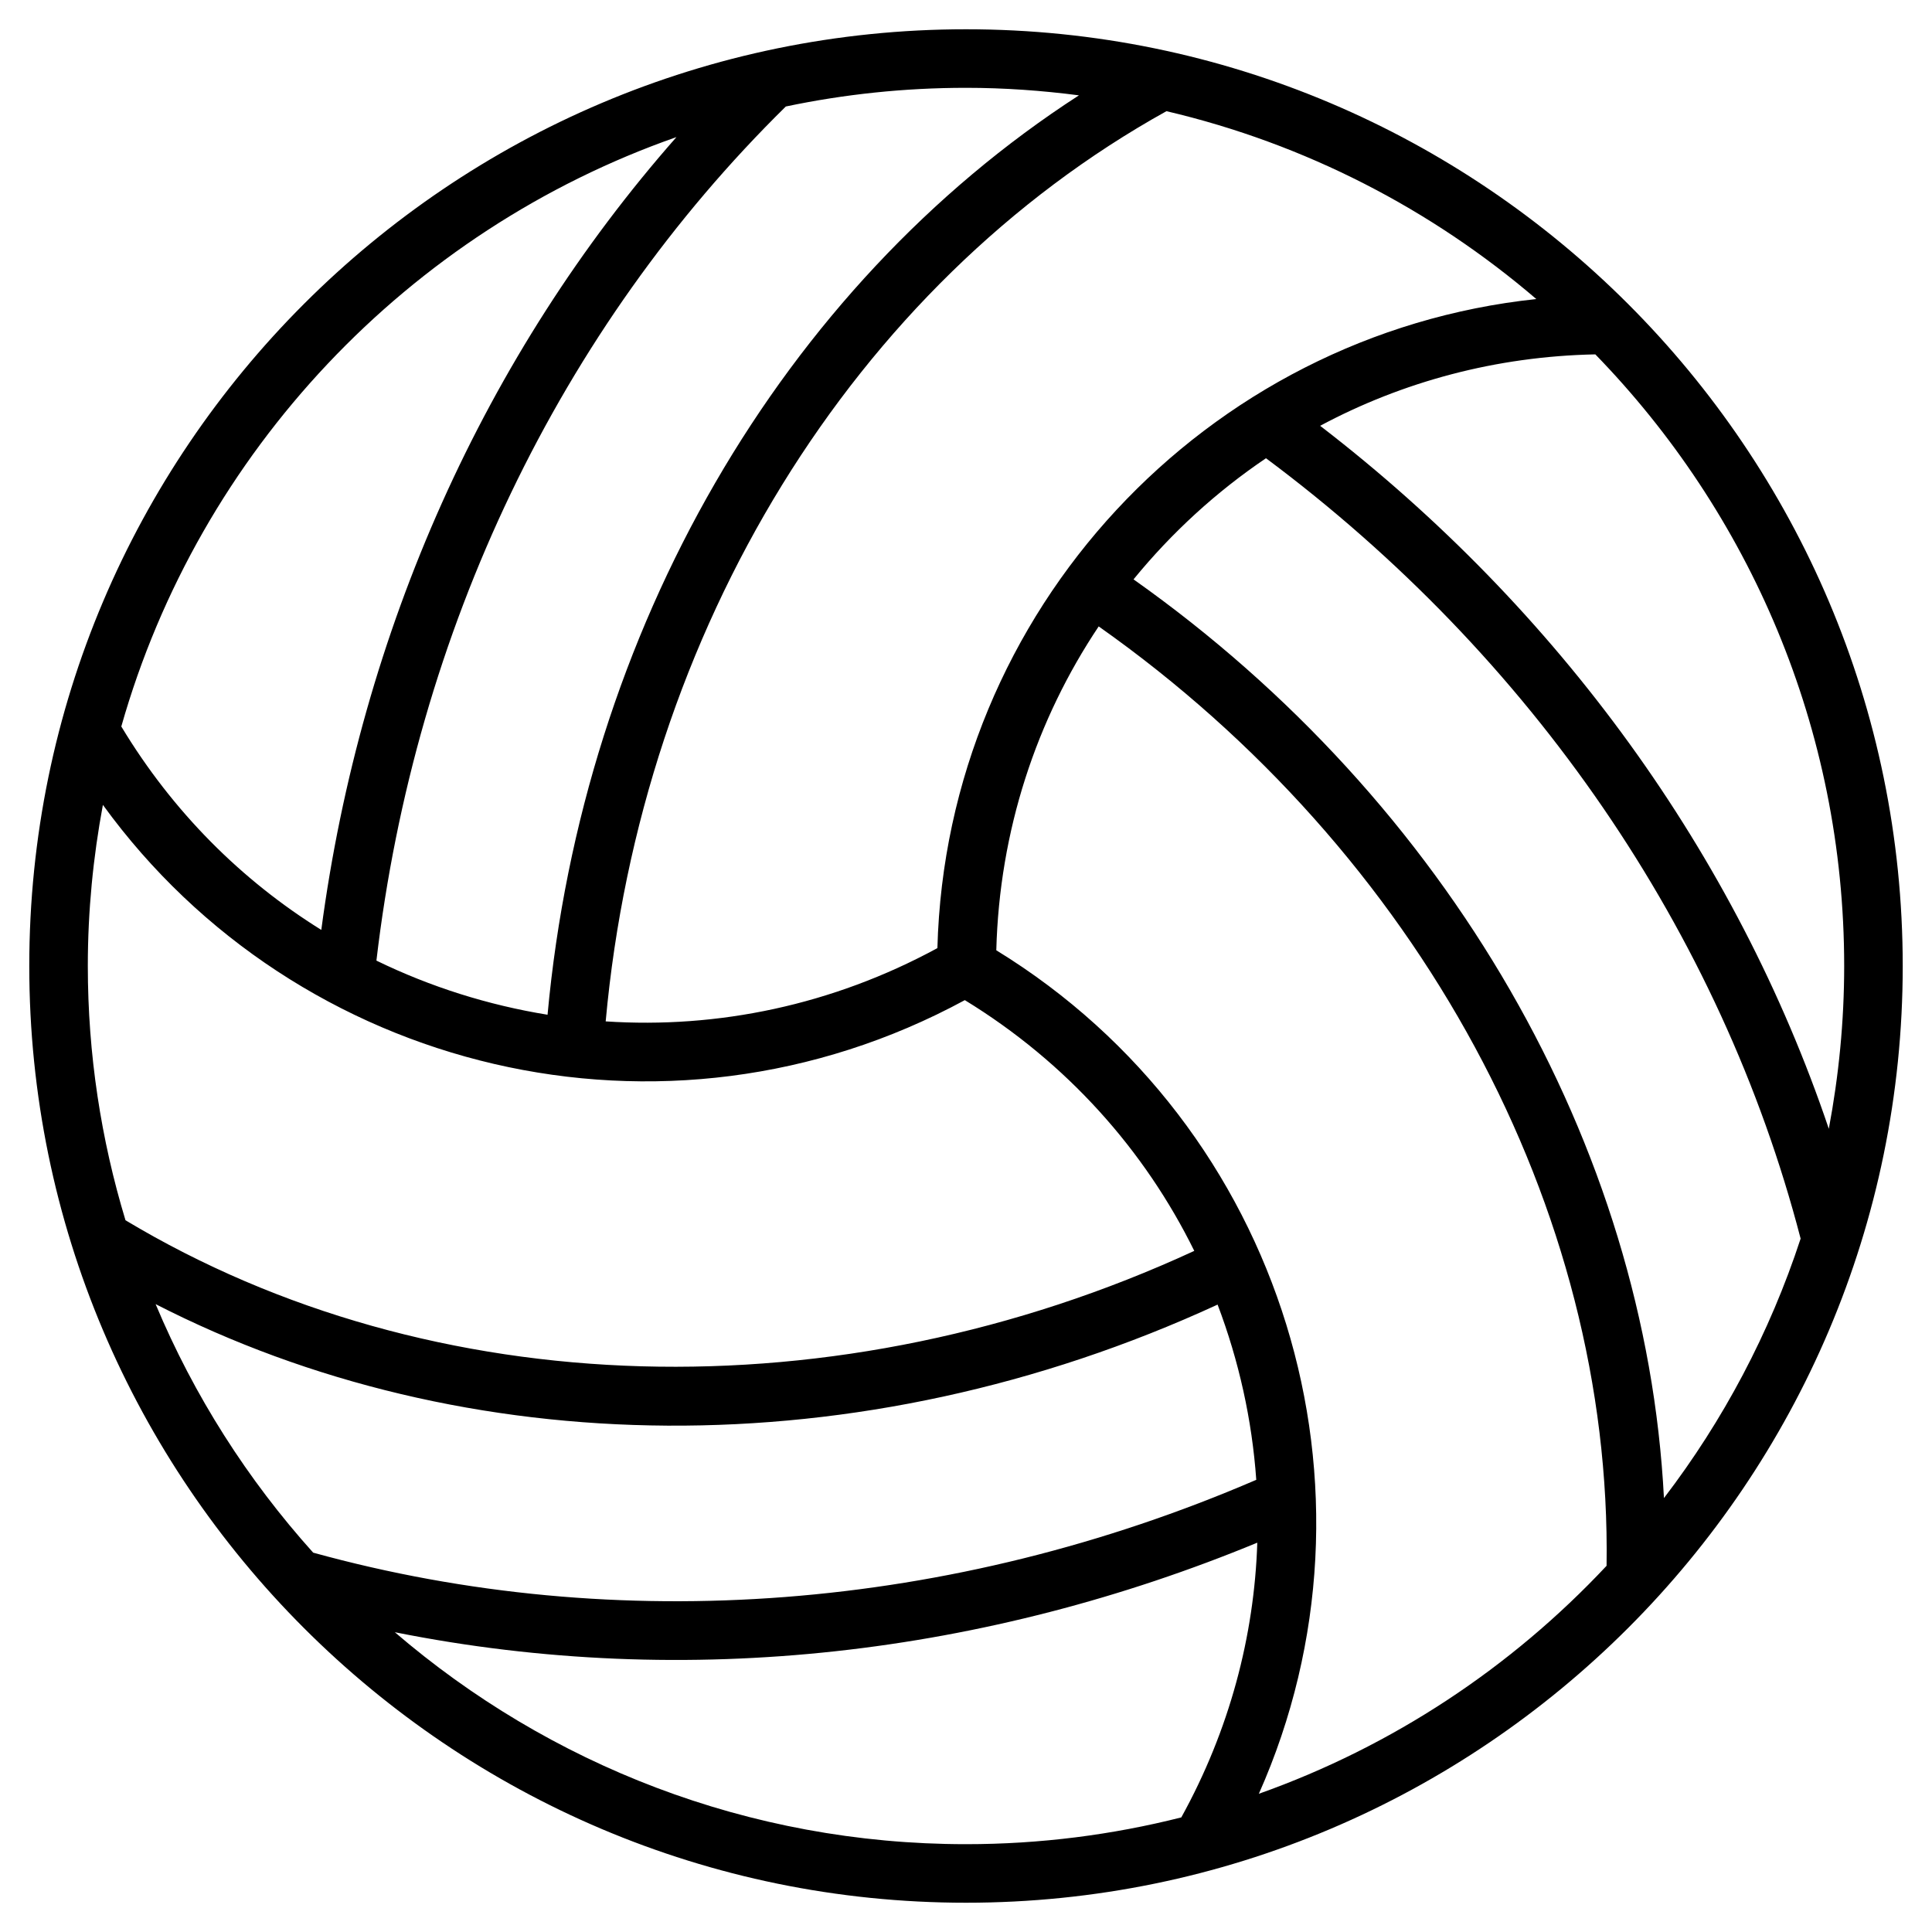 <svg xmlns="http://www.w3.org/2000/svg" xmlns:xlink="http://www.w3.org/1999/xlink" version="1.1" x="0px" y="0px" viewBox="0 0 66 66" enable-background="new 0 0 66 66" xml:space="preserve"><g><path d="M33,1C15.355,1,1,15.355,1,33s14.355,32,32,32s32-14.355,32-32S50.645,1,33,1z M63,33   c0,1.901-0.186,3.758-0.525,5.561c-3.159-9.351-9.213-17.735-17.377-24.015c2.814-1.505,6.01-2.373,9.401-2.44   C59.754,17.513,63,24.883,63,33z M10.699,53.041c-2.24-2.49-4.07-5.356-5.383-8.49c10.527,5.393,24.007,5.671,36.279,0.016   c0.727,1.918,1.176,3.935,1.321,5.986C32.518,55.034,21.121,55.918,10.699,53.041z M4.287,41.686C3.453,38.935,3,36.02,3,33   c0-1.881,0.182-3.719,0.515-5.504c6.632,9.143,19.185,12.232,29.445,6.67c3.486,2.133,6.146,5.129,7.838,8.566   C28.629,48.353,14.768,47.974,4.287,41.686z M32.023,32.389c-3.59,1.951-7.512,2.756-11.332,2.503   c1.214-13.348,8.472-25.16,19.157-31.094C44.59,4.91,48.9,7.147,52.483,10.216C41.193,11.413,32.331,20.852,32.023,32.389z    M43.248,15.654c9.079,6.766,15.544,16.194,18.264,26.659c-1.058,3.23-2.647,6.219-4.669,8.864   c-0.619-12.043-7.366-23.782-18.12-31.385C40.021,18.203,41.544,16.805,43.248,15.654z M36.858,3.257   C26.72,9.81,19.914,21.536,18.705,34.665c-2.025-0.329-3.997-0.949-5.846-1.849c1.321-11.261,6.265-21.586,13.986-29.178   C28.832,3.221,30.891,3,33,3C34.308,3,35.594,3.093,36.858,3.257z M23.109,4.683c-6.533,7.415-10.776,16.861-12.133,27.084   c-2.719-1.69-5.076-4.033-6.832-6.949C6.812,15.422,13.95,7.892,23.109,4.683z M13.488,55.759   c10.067,2.014,20.27,0.737,29.463-3.059c-0.103,3.197-0.952,6.408-2.596,9.385C38,62.681,35.537,63,33,63   C25.554,63,18.738,60.267,13.488,55.759z M43.004,61.278c4.614-10.378,0.871-22.778-8.969-28.815   c0.106-4.084,1.369-7.882,3.498-11.064c10.939,7.716,17.536,19.887,17.35,32.091C51.633,56.959,47.573,59.657,43.004,61.278z"/></g></svg>